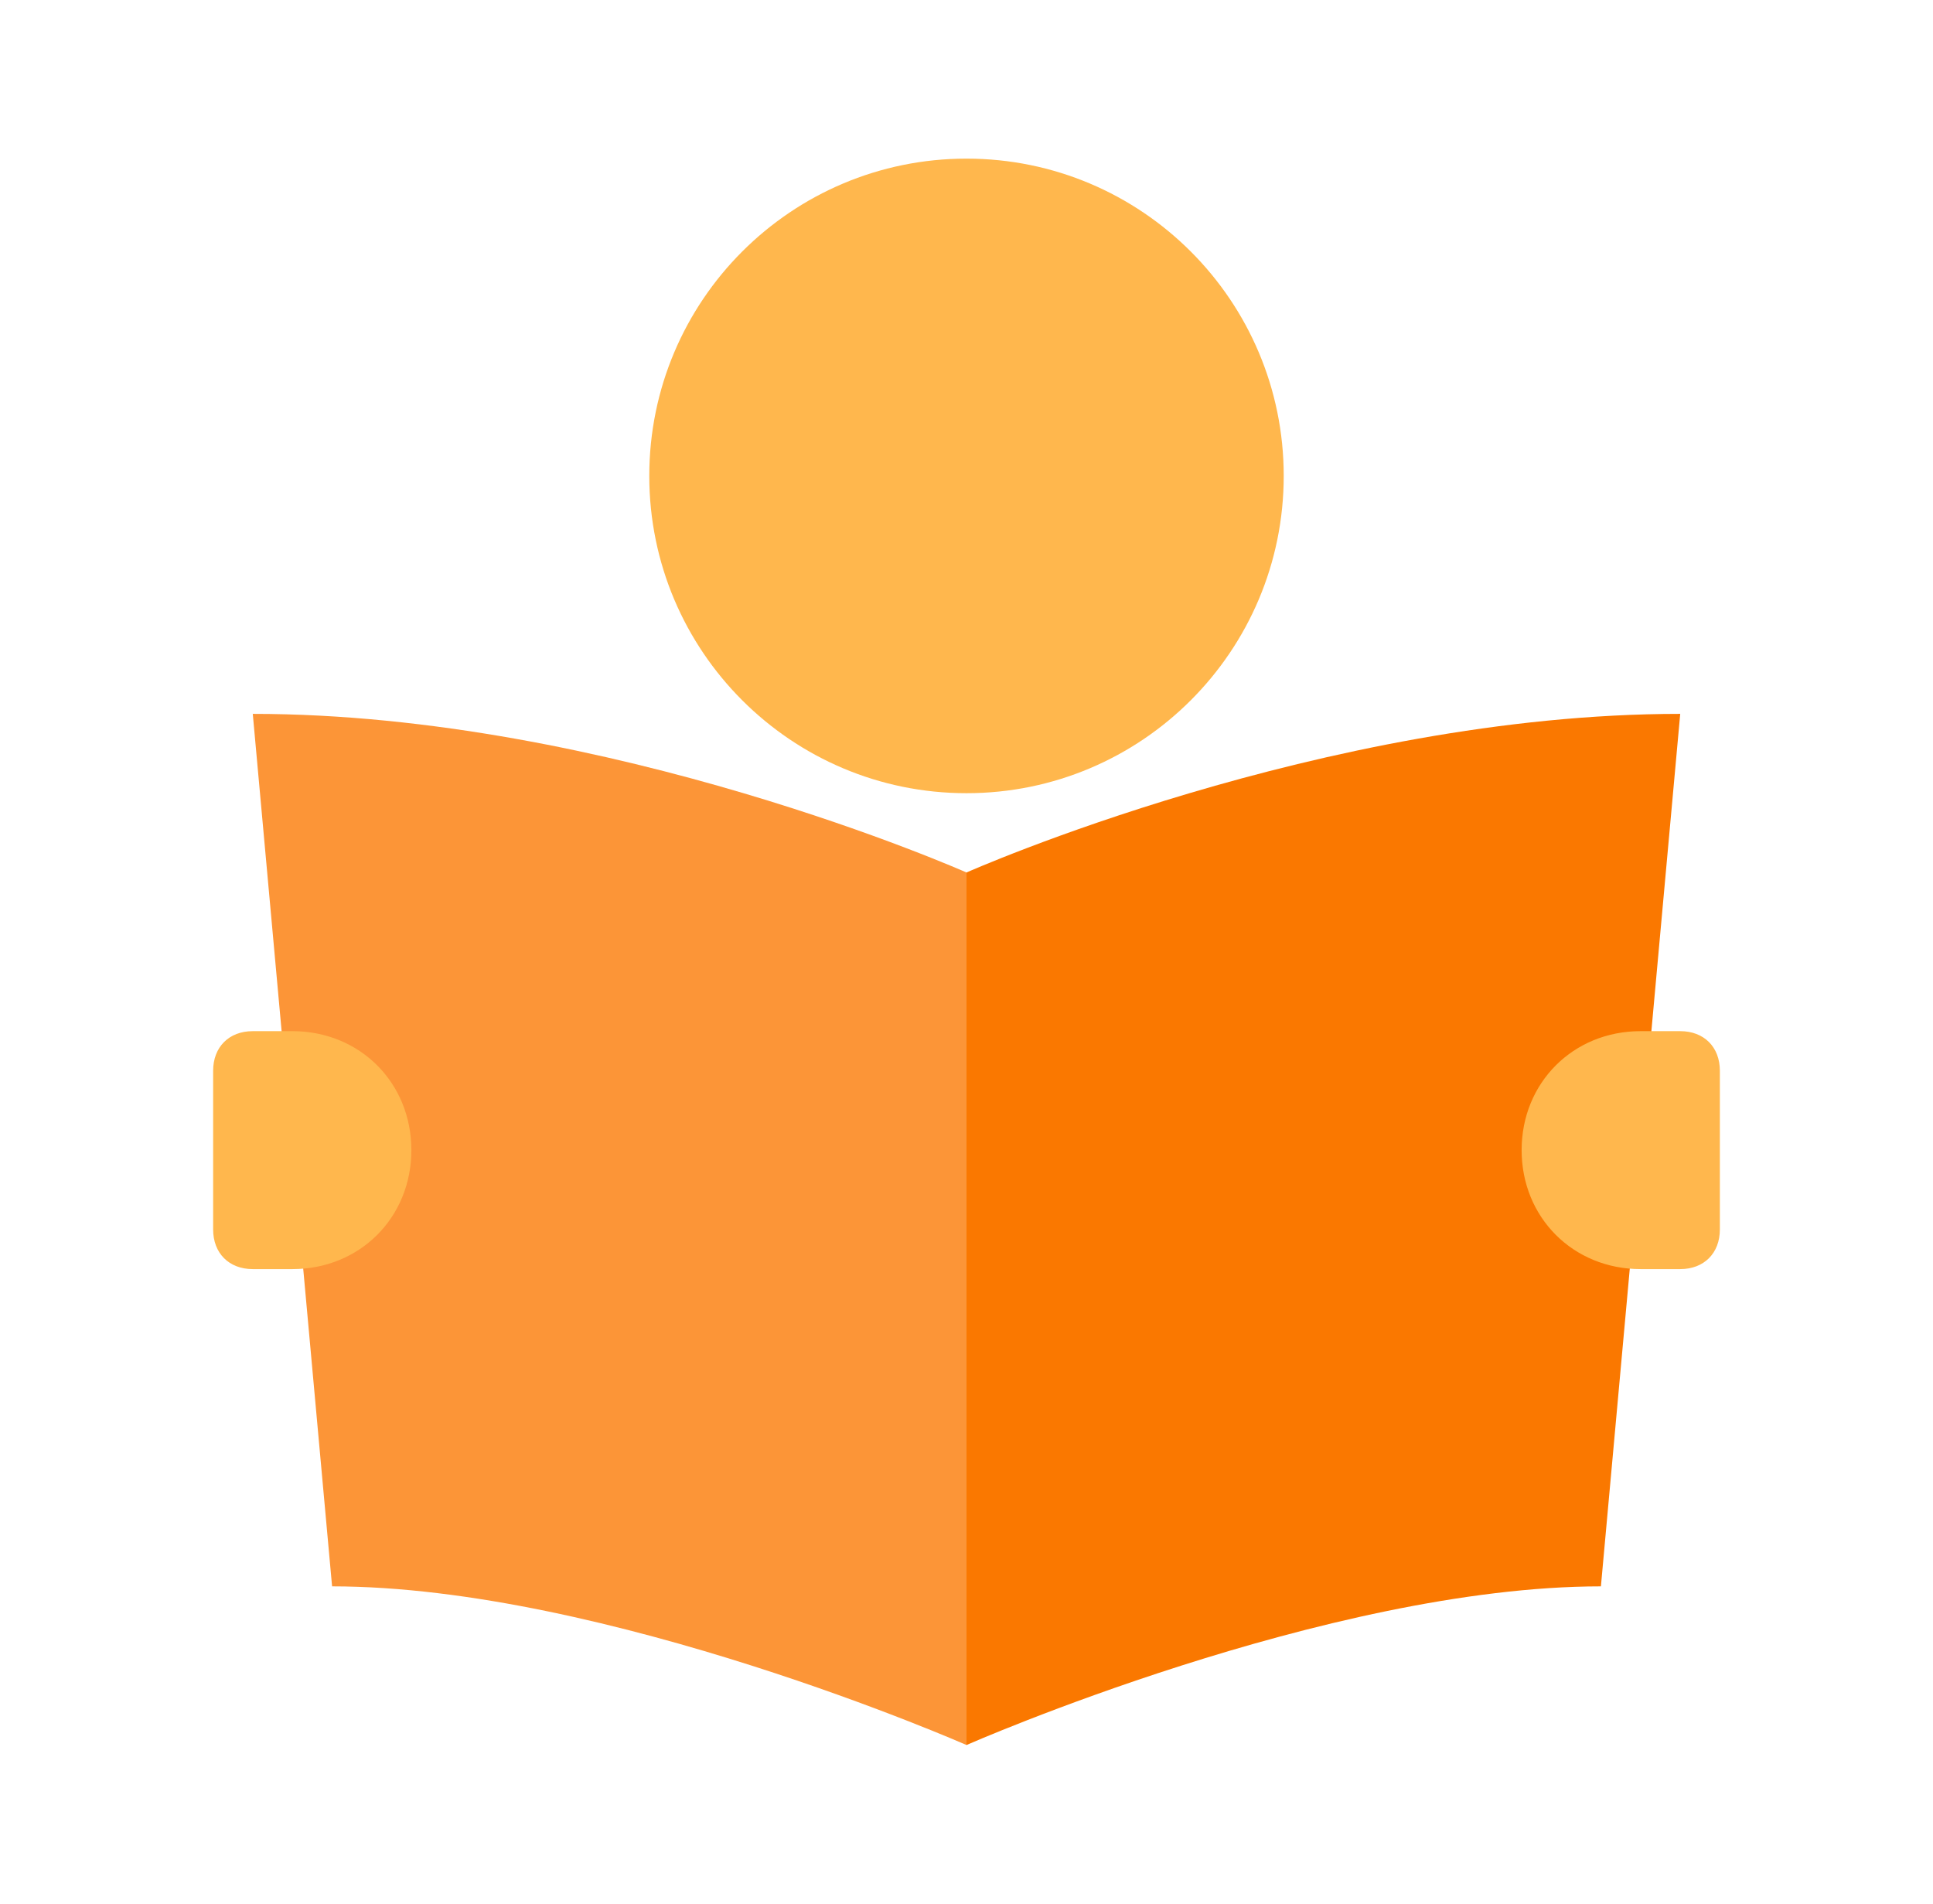 <svg width="65" height="64" viewBox="0 0 65 64" fill="none" xmlns="http://www.w3.org/2000/svg">
<path d="M53.833 53.333C44.633 53.333 32.5 58.667 32.5 58.667V29.333C32.5 29.333 44.5 24 56.5 24L53.833 53.333Z" fill="#FA7800"/>
<path d="M11.167 53.333C20.367 53.333 32.5 58.667 32.5 58.667V29.333C32.5 29.333 20.5 24 8.5 24L11.167 53.333Z" fill="#FC9537"/>
<path d="M32.5 26.667C38.391 26.667 43.167 21.891 43.167 16C43.167 10.109 38.391 5.333 32.5 5.333C26.609 5.333 21.833 10.109 21.833 16C21.833 21.891 26.609 26.667 32.5 26.667Z" fill="#FFB74D"/>
<path d="M55.167 42.667H56.5C57.3 42.667 57.833 42.133 57.833 41.333V36C57.833 35.2 57.3 34.667 56.5 34.667H55.167C52.9 34.667 51.167 36.4 51.167 38.667C51.167 40.933 52.9 42.667 55.167 42.667ZM9.833 34.667H8.5C7.7 34.667 7.167 35.2 7.167 36V41.333C7.167 42.133 7.7 42.667 8.5 42.667H9.833C12.1 42.667 13.833 40.933 13.833 38.667C13.833 36.4 12.1 34.667 9.833 34.667Z" fill="#FFB74D"/>
</svg>
